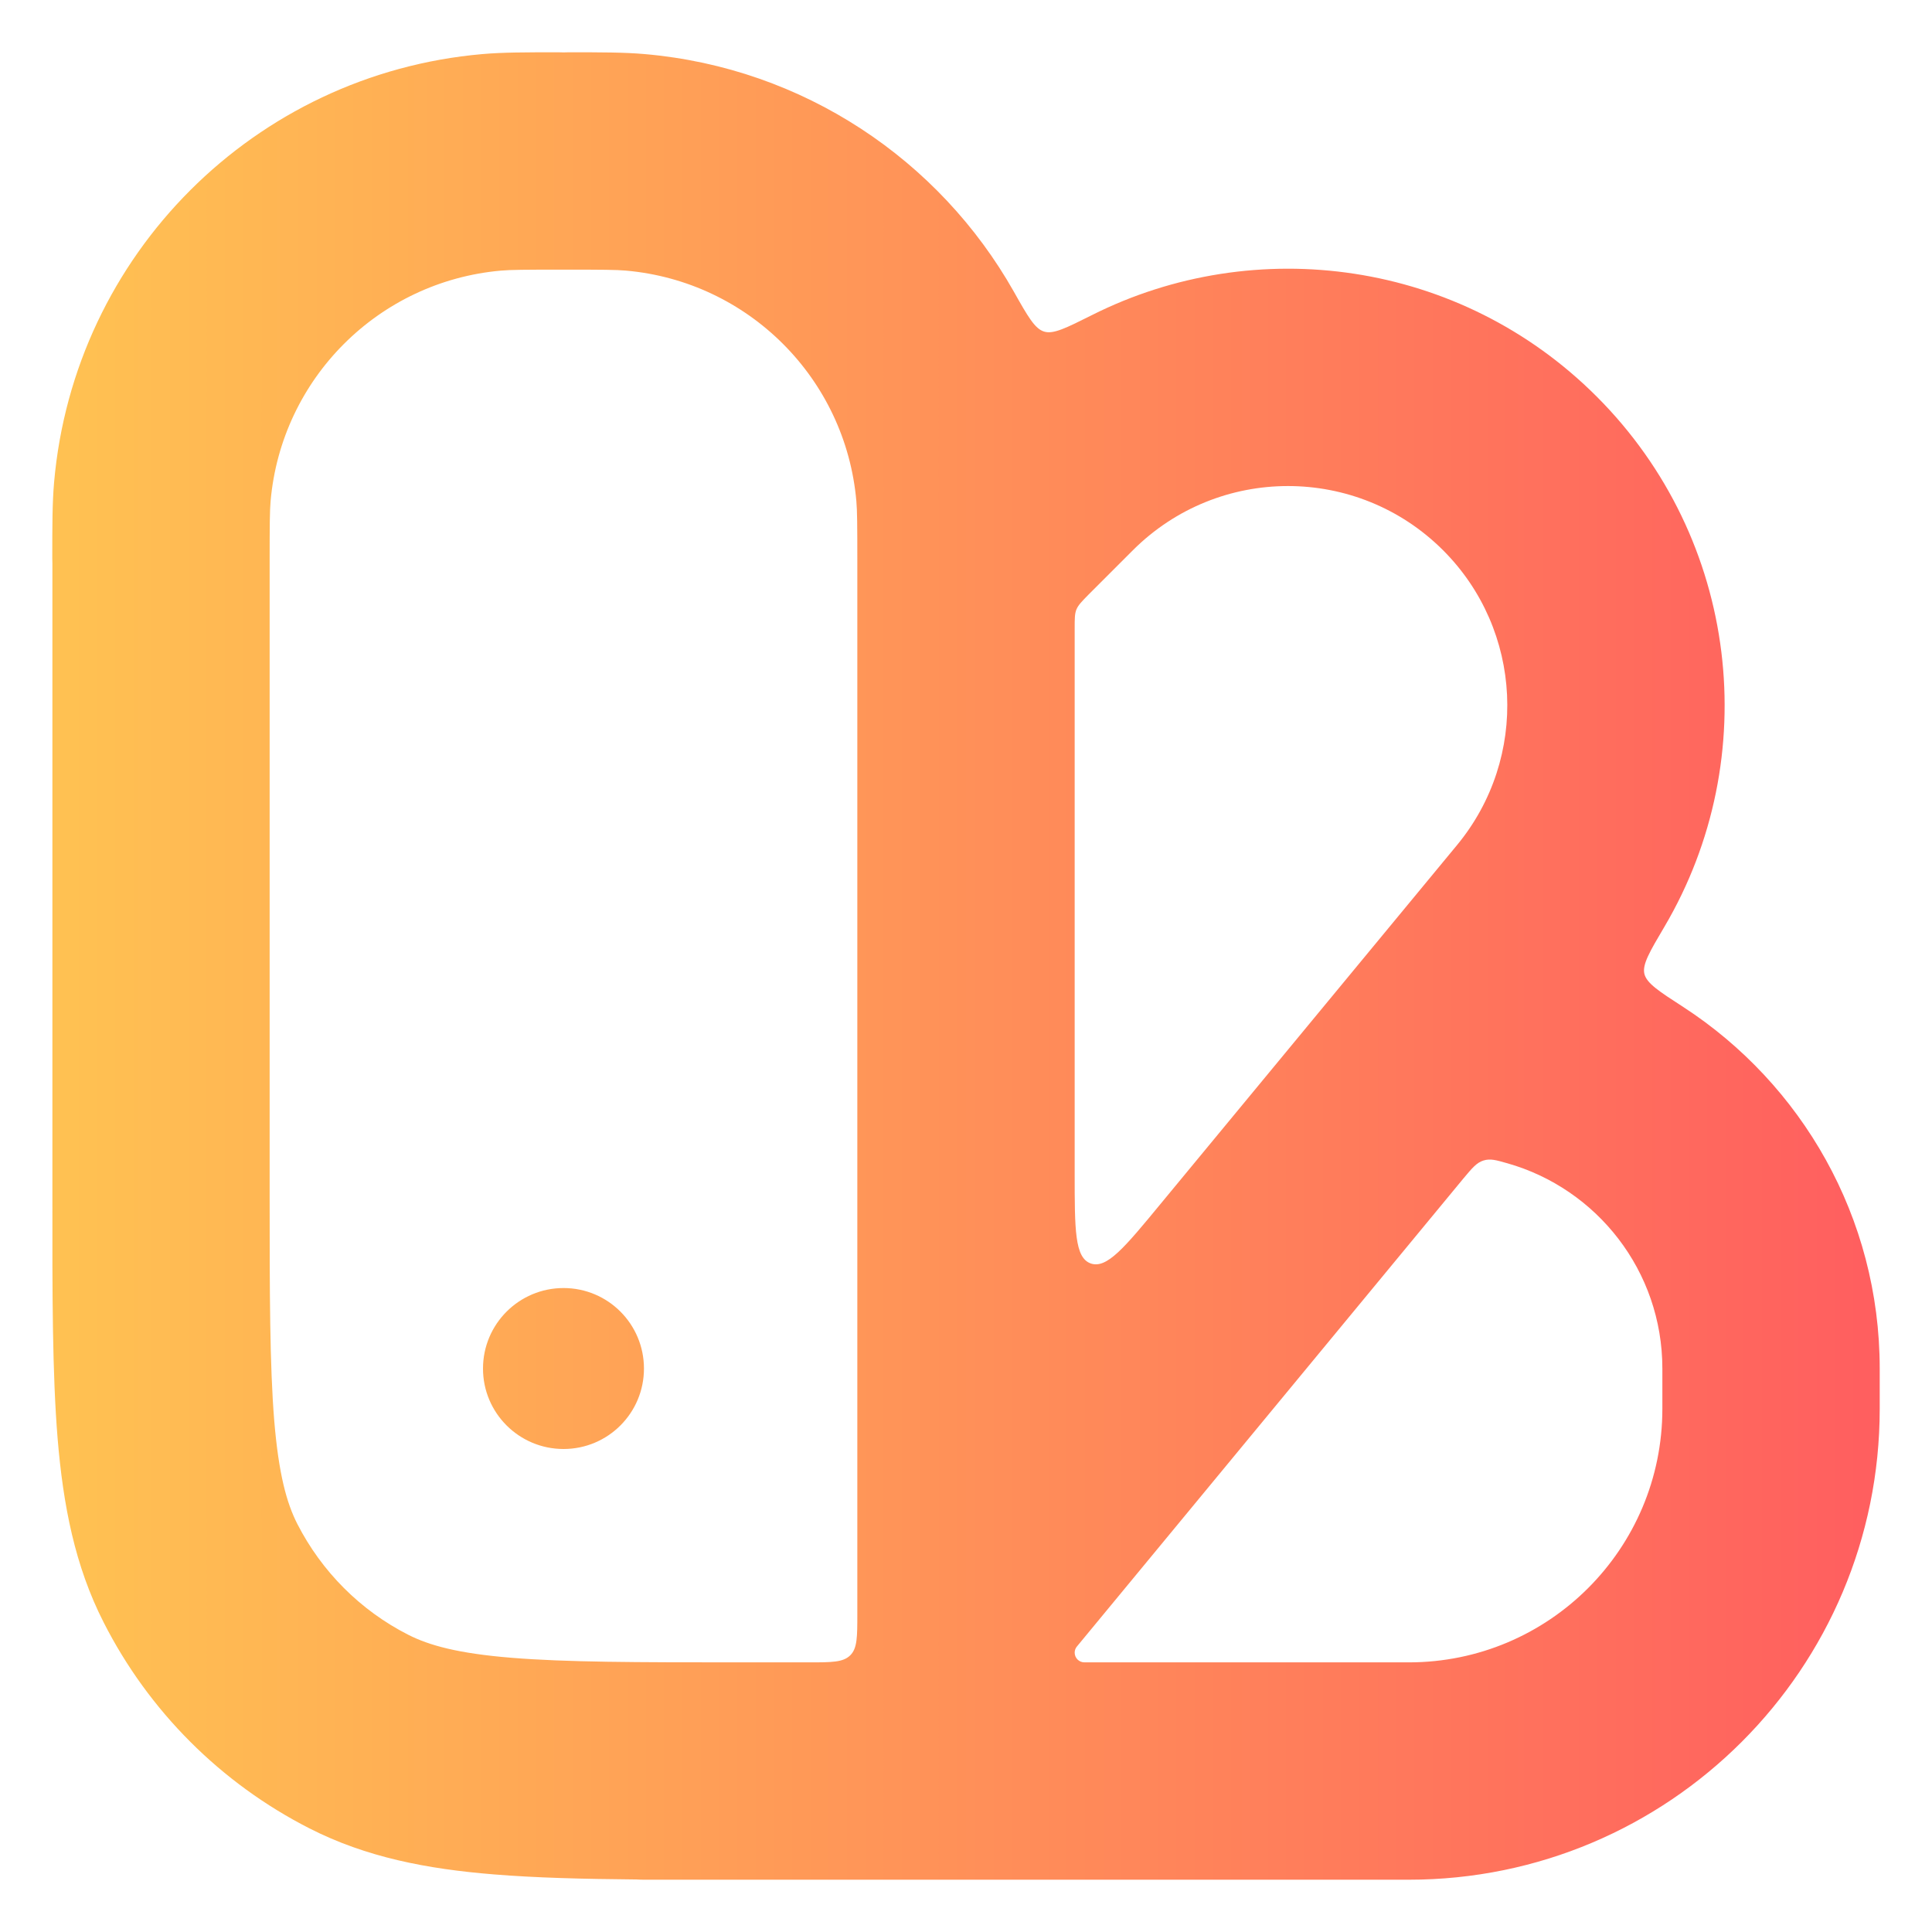 <svg width="16" height="16" viewBox="0 0 16 16" fill="none" xmlns="http://www.w3.org/2000/svg">
<path fill-rule="evenodd" clip-rule="evenodd" d="M4.667 0.434L4.624 0.433C4.356 0.433 4.164 0.433 3.994 0.448C2.108 0.613 0.613 2.108 0.448 3.994C0.433 4.164 0.433 4.356 0.433 4.624L0.434 4.667V9.867L0.434 9.905C0.433 10.713 0.433 11.373 0.477 11.911C0.523 12.466 0.62 12.969 0.859 13.437C1.232 14.171 1.829 14.768 2.563 15.142C3.032 15.381 3.534 15.478 4.09 15.523C4.432 15.551 4.823 15.561 5.272 15.565C5.292 15.566 5.313 15.567 5.333 15.567L6.096 15.567H6.133H8H11.667C13.821 15.567 15.567 13.821 15.567 11.667V11.334C15.567 10.079 14.919 8.976 13.941 8.34C13.738 8.209 13.637 8.143 13.618 8.065C13.6 7.987 13.661 7.883 13.784 7.675C14.608 6.277 14.404 4.465 13.223 3.284C12.092 2.153 10.397 1.928 9.042 2.61C8.83 2.716 8.723 2.77 8.647 2.746C8.57 2.723 8.512 2.621 8.396 2.415C7.78 1.325 6.655 0.563 5.34 0.448C5.17 0.433 4.978 0.433 4.71 0.433L4.667 0.434ZM7.1 4.665C7.1 4.338 7.099 4.232 7.092 4.15C7.003 3.135 6.198 2.33 5.183 2.241C5.102 2.234 4.995 2.233 4.667 2.233C4.338 2.233 4.232 2.234 4.15 2.241C3.135 2.33 2.33 3.135 2.241 4.15C2.234 4.232 2.233 4.338 2.233 4.667V9.867C2.233 10.722 2.234 11.309 2.271 11.764C2.308 12.209 2.374 12.447 2.462 12.62C2.664 13.015 2.985 13.337 3.38 13.538C3.553 13.626 3.792 13.693 4.236 13.729C4.688 13.766 5.27 13.767 6.115 13.767H6.133H6.7C6.889 13.767 6.983 13.767 7.042 13.708C7.1 13.65 7.1 13.555 7.1 13.367V13.34C7.1 13.335 7.1 13.331 7.1 13.326V4.667M9.609 9.973C9.313 10.332 9.165 10.511 9.032 10.463C8.9 10.415 8.9 10.183 8.9 9.719V5.205C8.9 5.123 8.9 5.082 8.915 5.046C8.931 5.009 8.96 4.98 9.017 4.922L9.382 4.557C10.092 3.848 11.241 3.848 11.951 4.557C12.613 5.219 12.663 6.276 12.067 6.998L9.609 9.973ZM8.919 13.635C8.907 13.649 8.9 13.667 8.9 13.686V13.686C8.9 13.731 8.936 13.767 8.981 13.767H11.667C12.827 13.767 13.767 12.827 13.767 11.667V11.334C13.767 10.525 13.224 9.844 12.484 9.634C12.389 9.607 12.342 9.593 12.285 9.611C12.228 9.629 12.192 9.673 12.119 9.76L8.919 13.635ZM5.333 11.334C5.333 11.702 5.035 12 4.667 12C4.299 12 4 11.702 4 11.334C4 10.965 4.299 10.667 4.667 10.667C5.035 10.667 5.333 10.965 5.333 11.334Z" fill="url(#paint0_linear_508_253)"/>
<defs>
<linearGradient id="paint0_linear_508_253" x1="0.583" y1="8" x2="15.417" y2="8" gradientUnits="userSpaceOnUse">
<stop stop-color="#FFC152"/>
<stop offset="1" stop-color="#FF5F5F"/>
</linearGradient>
</defs>
</svg>
